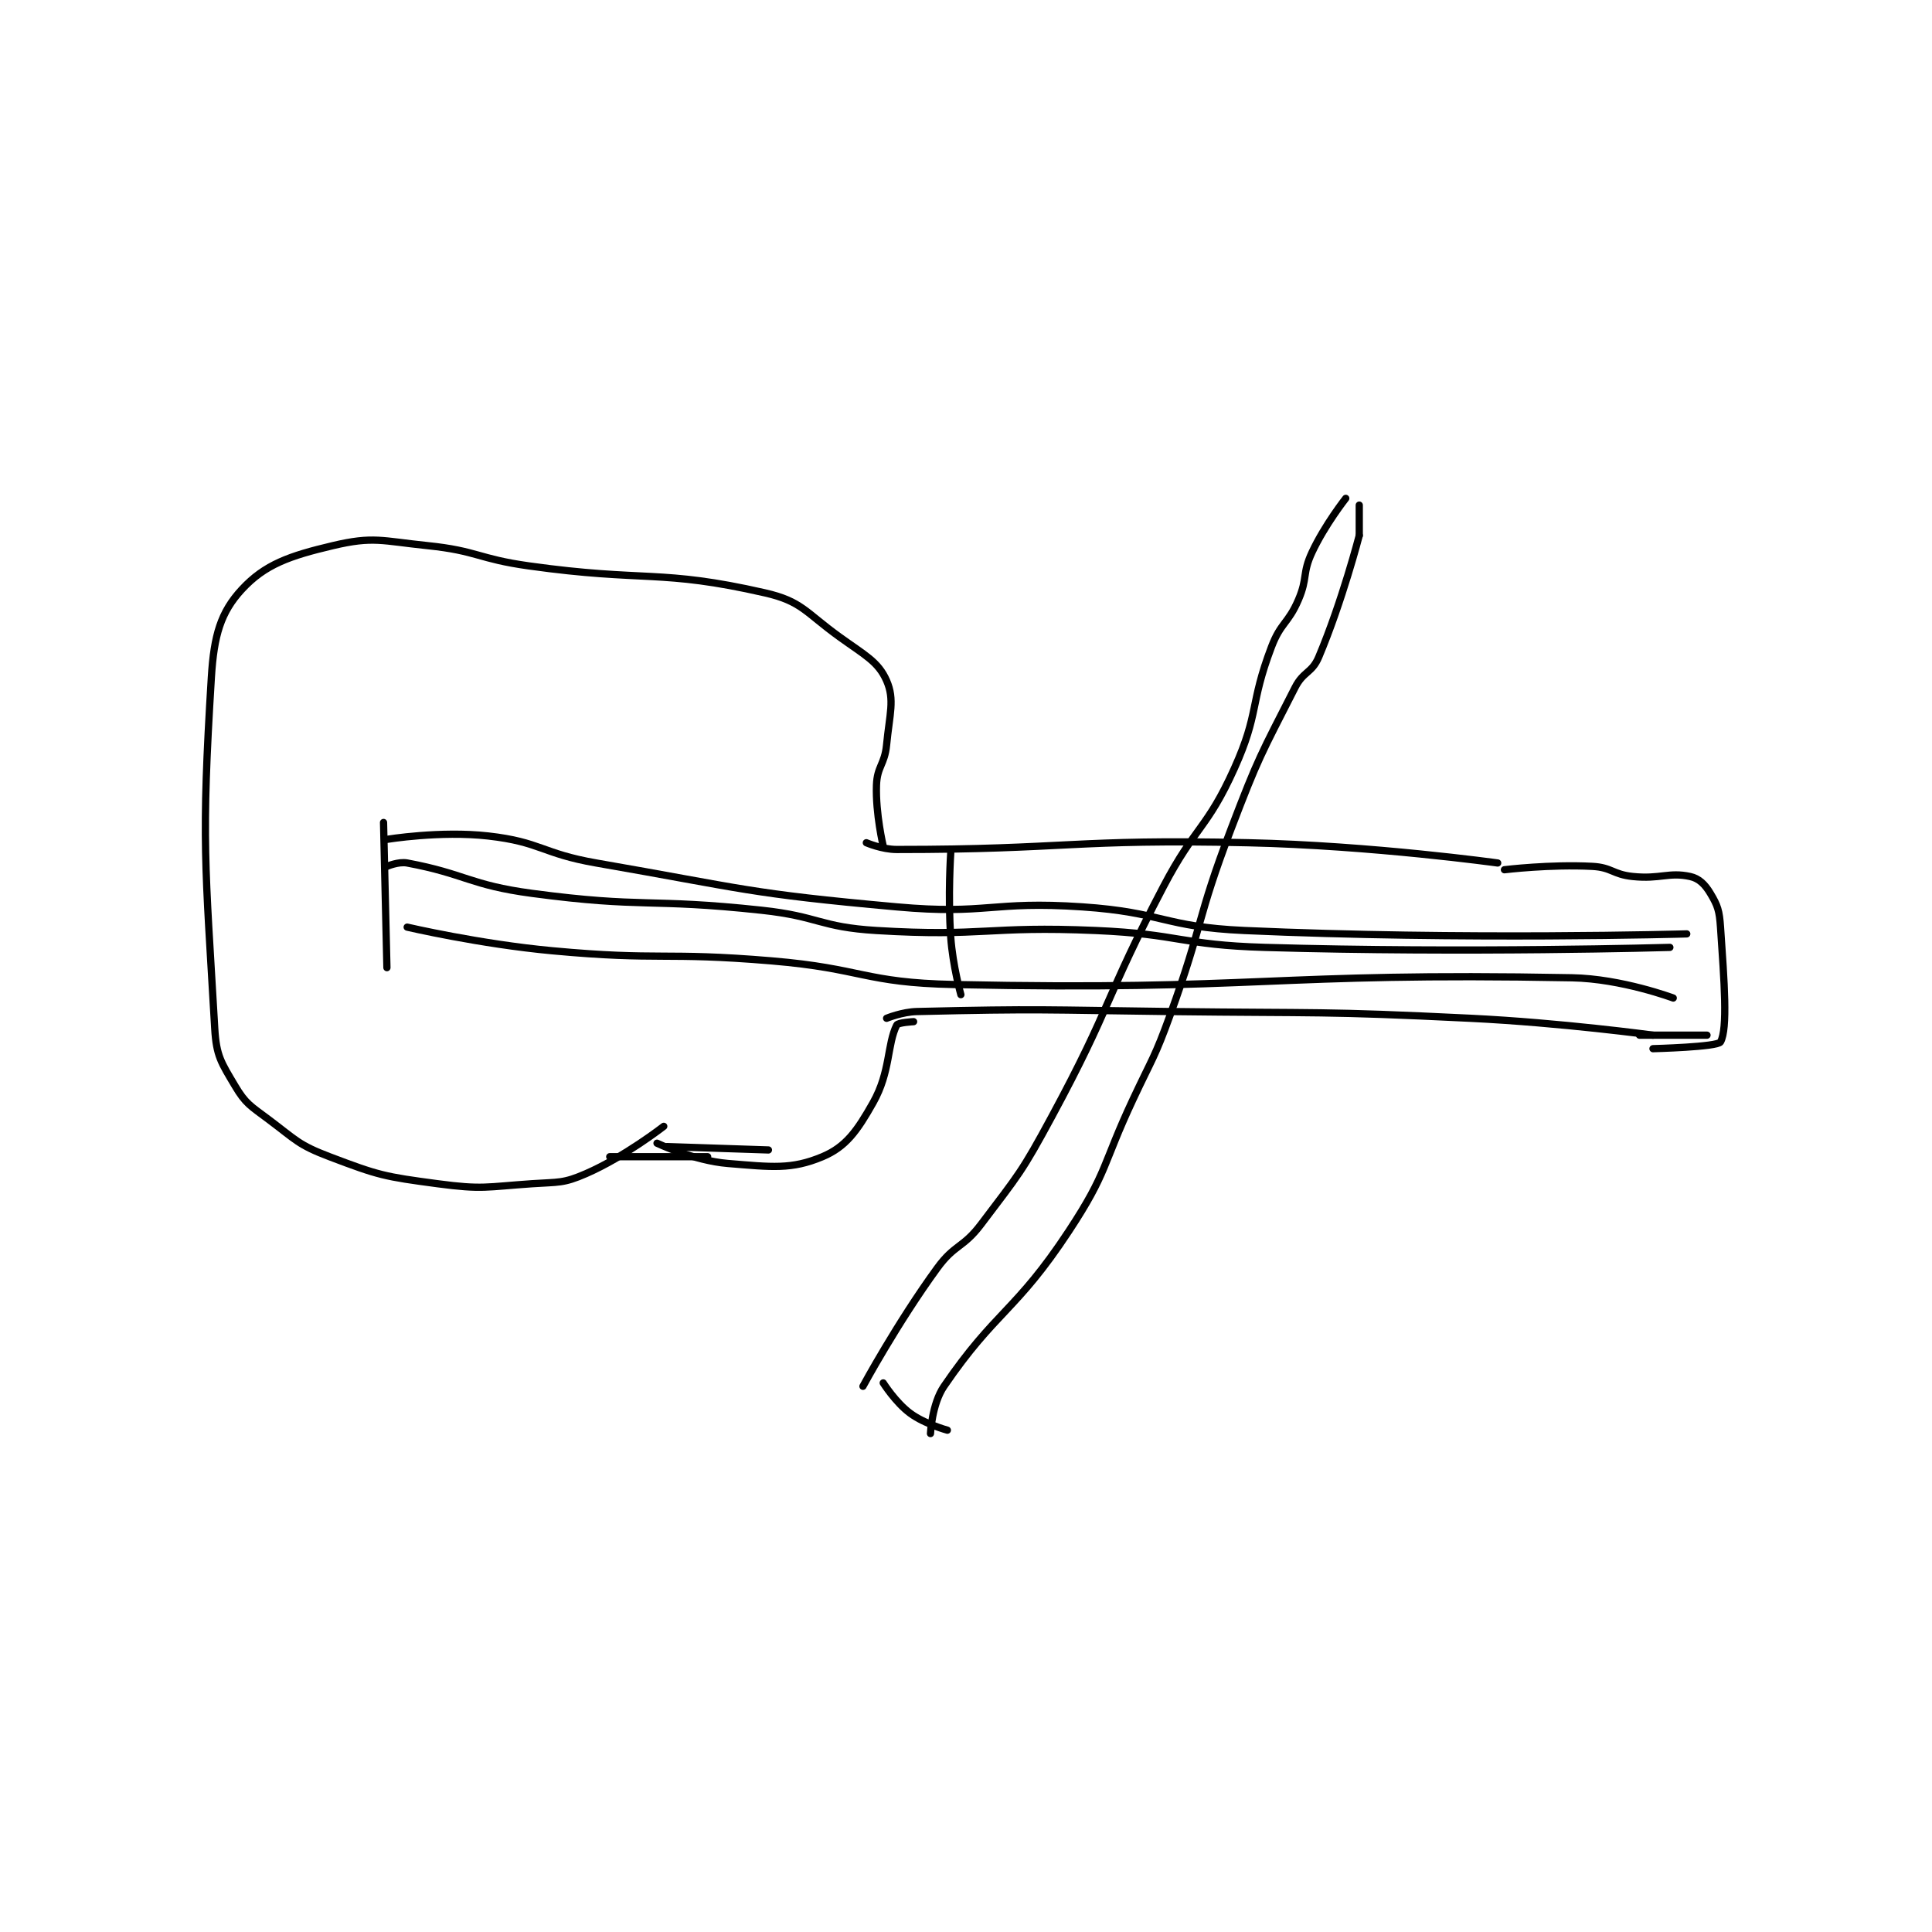 <?xml version="1.0" encoding="utf-8"?>
<!DOCTYPE svg PUBLIC "-//W3C//DTD SVG 1.1//EN" "http://www.w3.org/Graphics/SVG/1.1/DTD/svg11.dtd">
<svg viewBox="0 0 800 800" preserveAspectRatio="xMinYMin meet" xmlns="http://www.w3.org/2000/svg" version="1.1">
<g fill="none" stroke="black" stroke-linecap="round" stroke-linejoin="round" stroke-width="2.146">
<g transform="translate(87.52,206.36) scale(1.398) translate(-161,-140.133)">
<path id="0" d="M355 242.133 C355 242.133 359.626 244.133 364 244.133 C414.546 244.133 416.309 240.972 468 242.133 C504.863 242.962 542 248.133 542 248.133 "/>
<path id="1" d="M361 294.133 C361 294.133 365.586 292.238 370 292.133 C406.592 291.262 407.515 291.676 445 292.133 C489.494 292.676 489.666 291.963 534 294.133 C560.992 295.455 588 299.133 588 299.133 "/>
<path id="2" d="M544 250.133 C544 250.133 557.573 248.479 570 249.133 C575.823 249.44 576.091 251.522 582 252.133 C590.161 252.977 592.656 250.754 599 252.133 C601.645 252.708 603.405 254.475 605 257.133 C607.189 260.781 607.668 262.267 608 267.133 C609.106 283.349 610.181 297.207 608 301.133 C607.159 302.647 588 303.133 588 303.133 "/>
<path id="3" d="M584 299.133 L604 299.133 "/>
<path id="4" d="M380 245.133 C380 245.133 379.125 257.885 380 270.133 C380.602 278.567 383 287.133 383 287.133 "/>
<path id="5" d="M360 243.133 C360 243.133 357.72 233.538 358 225.133 C358.189 219.462 360.428 219.041 361 213.133 C361.884 204 363.463 199.763 361 194.133 C358.521 188.467 354.51 186.557 347 181.133 C336.921 173.854 335.857 170.612 325 168.133 C293.767 161.004 289.755 164.999 255 160.133 C239.929 158.023 239.856 155.67 225 154.133 C211.416 152.728 208.979 151.302 197 154.133 C184.134 157.174 176.866 159.696 170 167.133 C163.789 173.862 161.767 180.665 161 193.133 C157.997 241.937 159.16 248.033 162 297.133 C162.474 305.319 163.923 307.253 168 314.133 C171.159 319.464 172.555 320.05 178 324.133 C186.167 330.259 186.747 331.617 196 335.133 C210.617 340.688 212.237 341.032 228 343.133 C241.348 344.913 242.302 344.067 256 343.133 C263.927 342.593 265.19 343.102 272 340.133 C283.451 335.142 295 326.133 295 326.133 "/>
<path id="6" d="M296 332.133 L326 333.133 "/>
<path id="7" d="M369 295.133 C369 295.133 364.38 295.374 364 296.133 C361.125 301.884 362.188 309.937 357 319.133 C352.291 327.481 348.94 332.228 342 335.133 C332.776 338.995 327.002 338.195 314 337.133 C303.962 336.314 293 331.133 293 331.133 "/>
<path id="8" d="M279 335.133 L308 335.133 "/>
<path id="9" d="M212 236.133 L213 279.133 "/>
<path id="10" d="M213 249.133 C213 249.133 216.412 247.652 219 248.133 C236.218 251.337 237.488 254.665 256 257.133 C289.276 261.57 290.298 258.499 324 262.133 C341.037 263.971 341.141 267.111 358 268.133 C389.89 270.066 390.722 266.73 423 268.133 C447.937 269.218 448.072 272.4 473 273.133 C532.651 274.888 593 273.133 593 273.133 "/>
<path id="11" d="M219 267.133 C219 267.133 240.505 272.143 262 274.133 C294.147 277.11 294.714 274.42 327 277.133 C354.01 279.403 354.202 283.568 381 284.133 C471.548 286.044 474.518 280.453 564 282.133 C578.727 282.41 594 288.133 594 288.133 "/>
<path id="12" d="M213 241.133 C213 241.133 228.807 238.531 243 240.133 C258.625 241.898 258.875 245.335 275 248.133 C319.073 255.782 319.746 257.138 364 261.133 C390.992 263.57 391.912 259.292 419 261.133 C442.875 262.756 443.118 267.066 467 268.133 C531.779 271.029 598 269.133 598 269.133 "/>
<path id="13" d="M497 140.133 C497 140.133 490.807 147.976 487 156.133 C484.077 162.396 485.763 163.686 483 170.133 C479.935 177.284 477.76 176.871 475 184.133 C468.493 201.258 471.446 203.612 464 220.133 C455.916 238.069 452.423 237.159 443 255.133 C425.529 288.457 427.791 290.186 410 323.133 C401.015 339.772 400.272 340.214 389 355.133 C383.625 362.247 381.217 360.978 376 368.133 C364.153 384.381 354 403.133 354 403.133 "/>
<path id="14" d="M501 142.133 L501 151.133 "/>
<path id="15" d="M501 151.133 C501 151.133 495.944 170.686 489 187.133 C486.978 191.922 484.473 191.283 482 196.133 C471.831 216.08 471.151 216.764 463 238.133 C452.76 264.979 454.809 266.075 445 293.133 C440.379 305.882 439.79 305.781 434 318.133 C424.802 337.757 426.54 339.617 415 357.133 C399.236 381.062 393.324 380.709 378 403.133 C374.403 408.397 374 417.133 374 417.133 "/>
<path id="16" d="M360 402.133 C360 402.133 363.657 407.933 368 411.133 C372.358 414.345 379 416.133 379 416.133 "/>
</g>
</g>
</svg>
